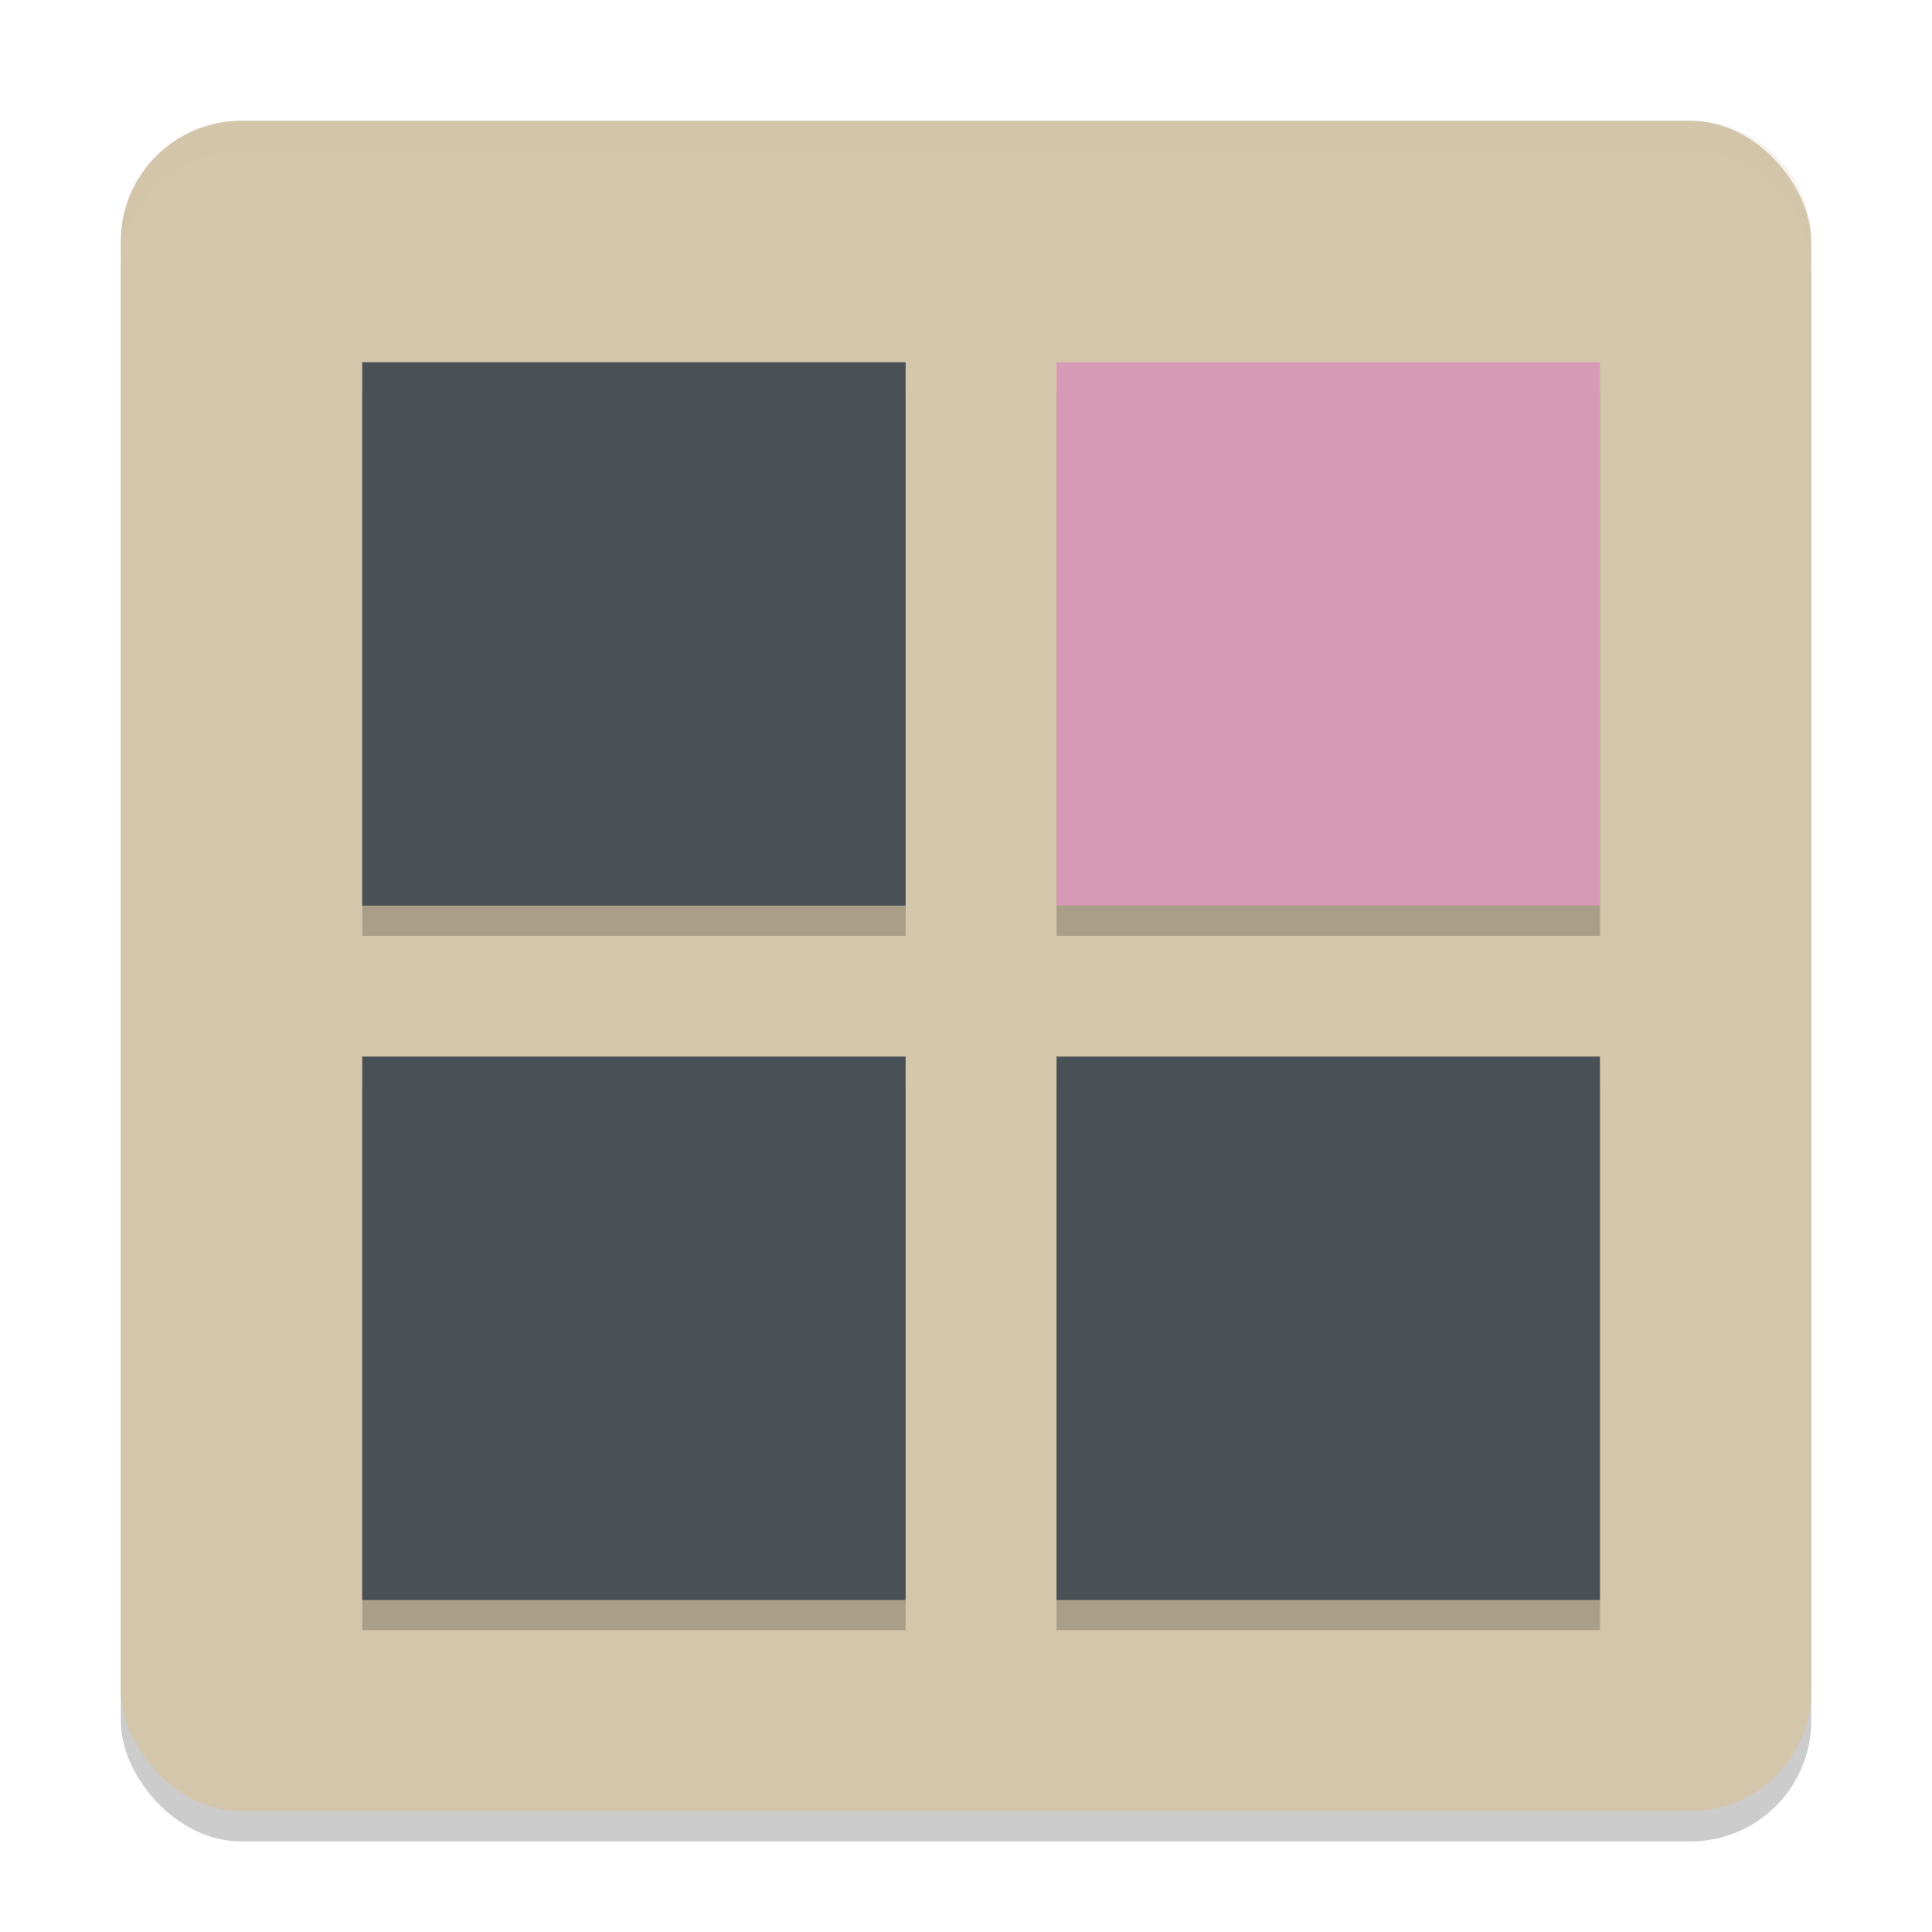 <svg xmlns="http://www.w3.org/2000/svg" width="64" height="64" version="1.1">
 <rect style="opacity:.2" width="56" height="56" x="4" y="5" rx="4" ry="4"/>
 <rect style="fill:#d3c6aa" width="56" height="56" x="4" y="4" rx="4" ry="4"/>
 <path style="opacity:0.2" d="M 12 13 L 12 31 L 30 31 L 30 13 L 12 13 z M 35 13 L 35 31 L 53 31 L 53 13 L 35 13 z M 12 36 L 12 54 L 30 54 L 30 36 L 12 36 z M 35 36 L 35 54 L 53 54 L 53 36 L 35 36 z"/>
 <path style="fill:#495156" d="M 12 12 L 12 30 L 30 30 L 30 12 L 12 12 z M 12 35 L 12 53 L 30 53 L 30 35 L 12 35 z M 35 35 L 35 53 L 53 53 L 53 35 L 35 35 z"/>
 <rect style="fill:#d699b6" width="18" height="18" x="35" y="12"/>
 <path style="fill:#d3c6aa;opacity:0.2" d="m8 4c-2.216 0-4 1.784-4 4v1c0-2.216 1.784-4 4-4h48c2.216 0 4 1.784 4 4v-1c0-2.216-1.784-4-4-4h-48z"/>
</svg>
